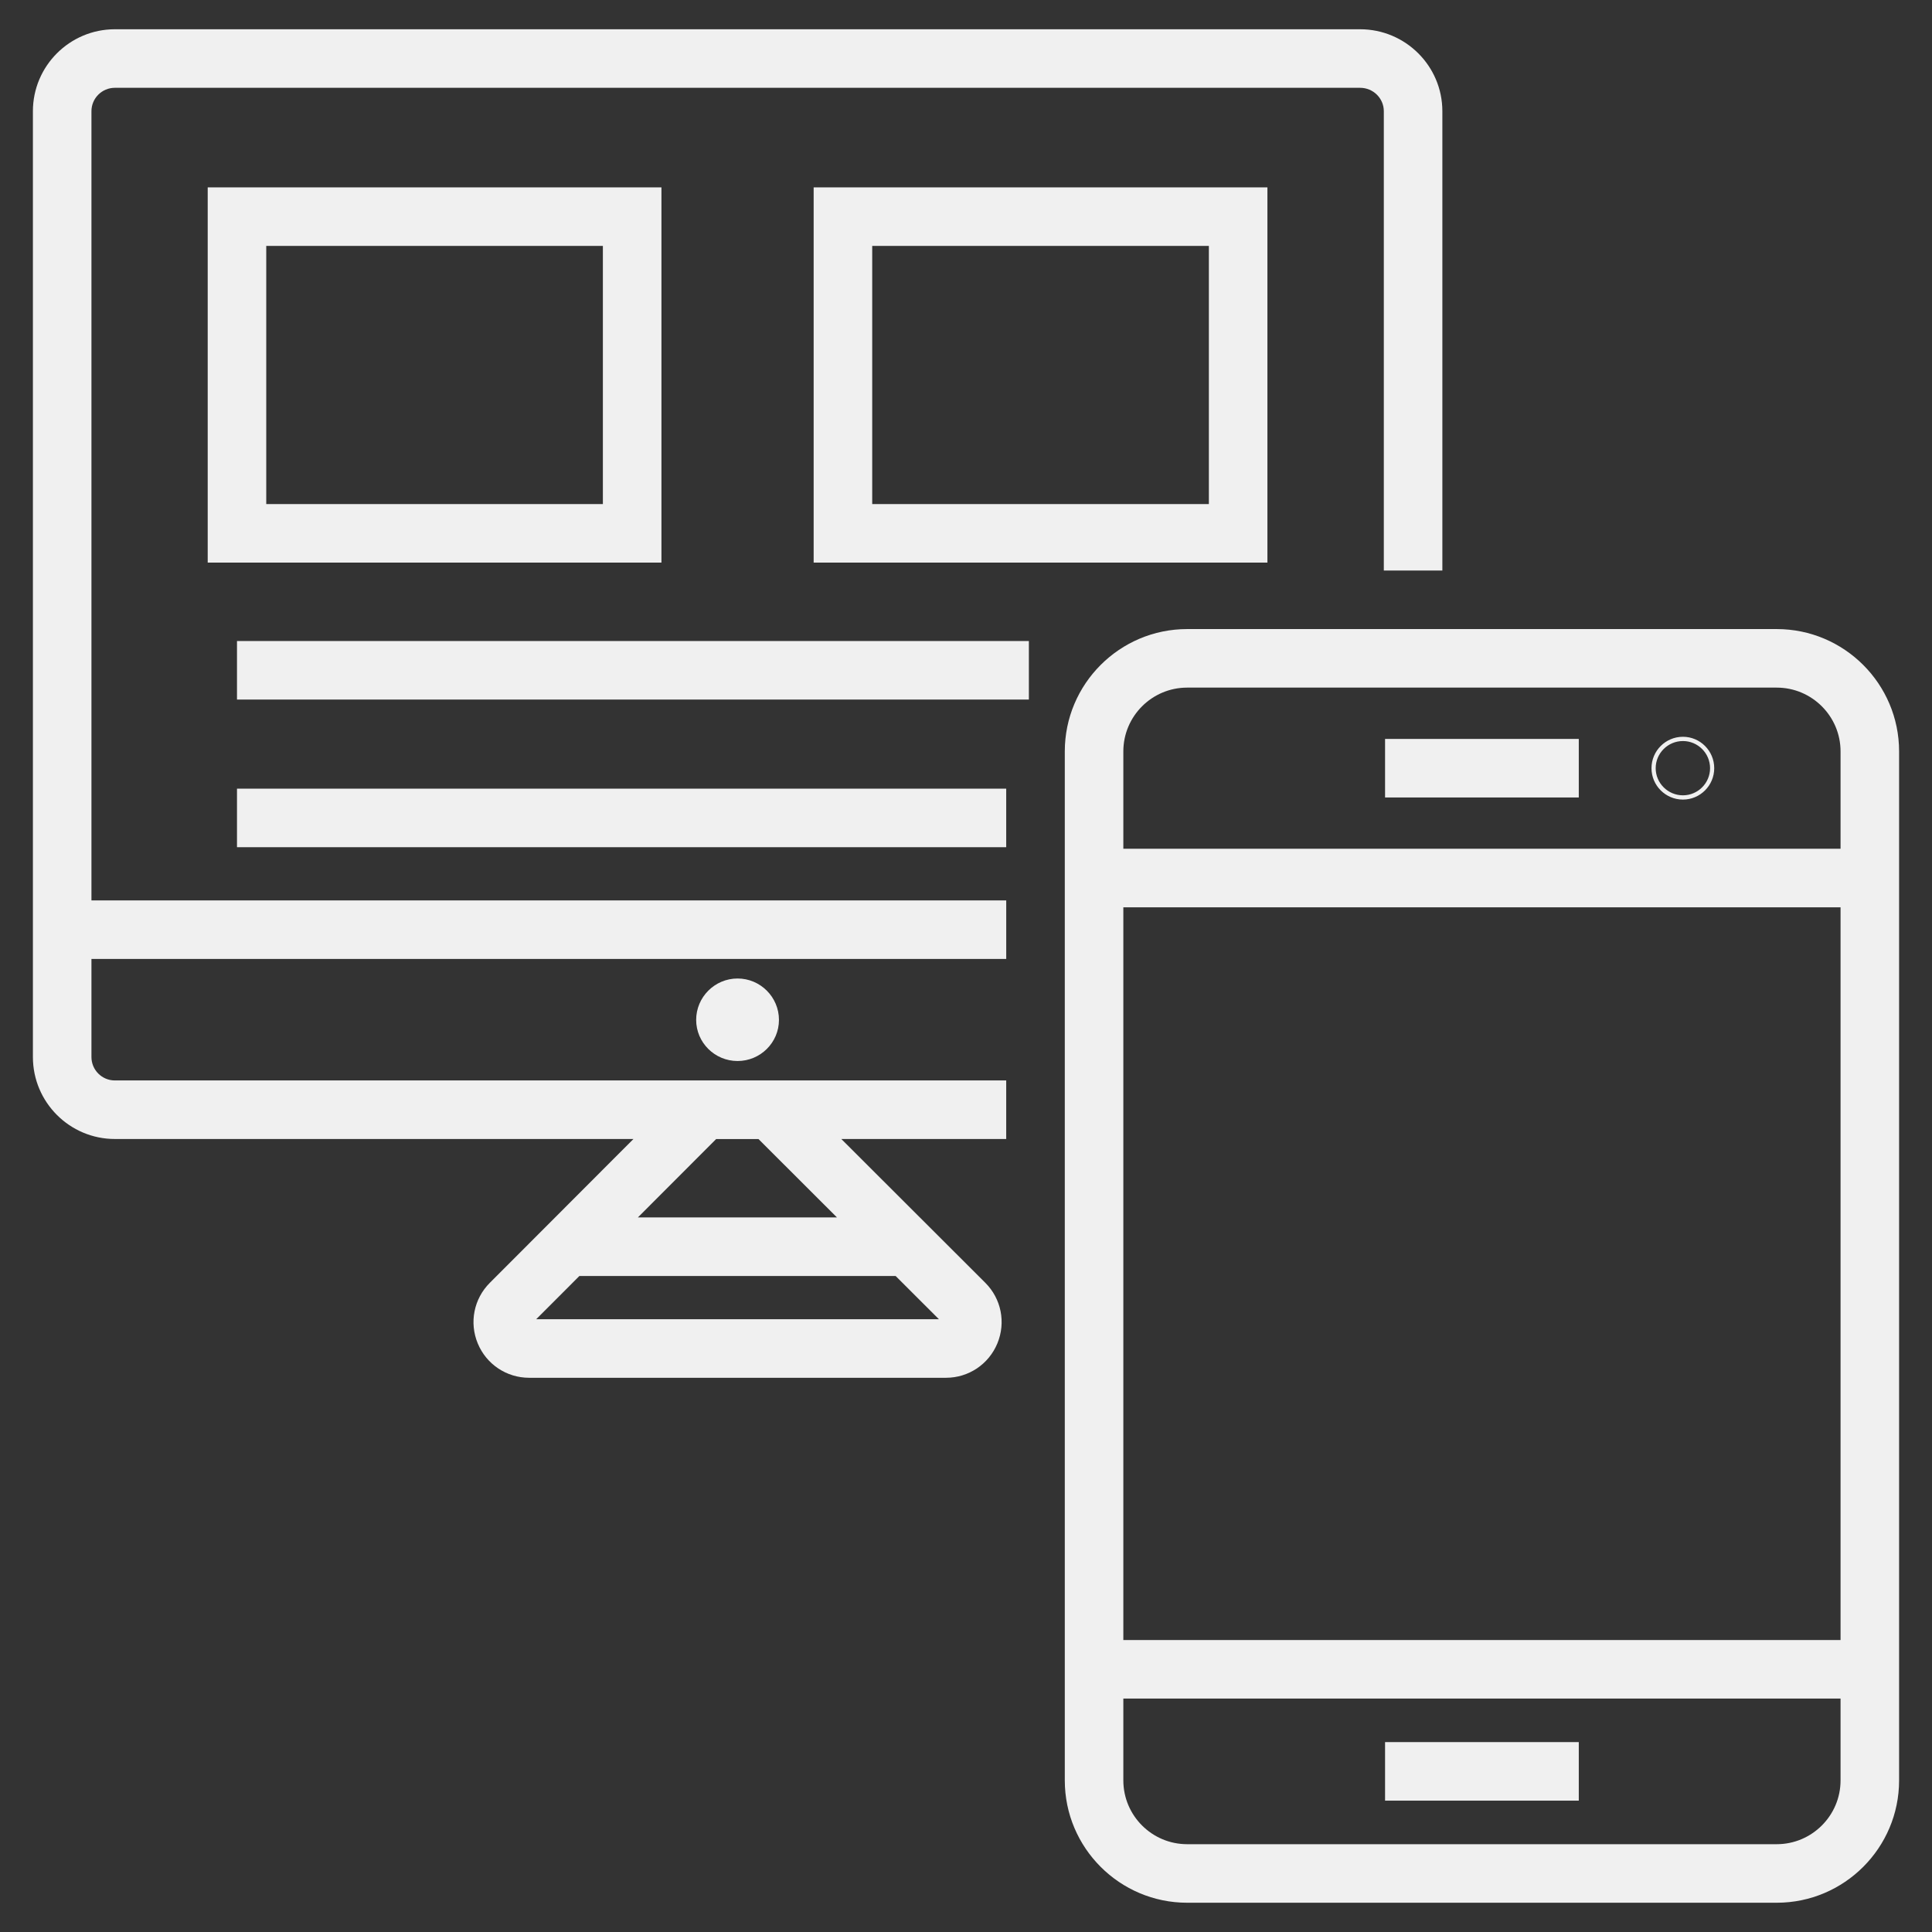 <svg width="96" height="96" viewBox="0 0 96 96" fill="none" xmlns="http://www.w3.org/2000/svg">
<rect x="0" y="0" width="96" height="96" fill="#333333" stroke="none"/>
<path d="M31.476 56.596L24.337 63.745C23.544 64.538 23.31 65.721 23.74 66.756C24.169 67.792 25.172 68.461 26.293 68.461H47.006C48.128 68.461 49.129 67.79 49.558 66.754C49.989 65.717 49.753 64.533 48.959 63.741L41.804 56.596H49.998V53.687H5.707C5.065 53.687 4.544 53.166 4.544 52.523V47.65H49.999V44.741H4.544V5.526C4.544 4.884 5.065 4.363 5.707 4.363H67.584C68.233 4.363 68.761 4.884 68.761 5.526V28.349H71.67V5.526C71.67 3.281 69.837 1.454 67.584 1.454H5.707C3.462 1.454 1.635 3.281 1.635 5.526V52.523C1.635 54.769 3.462 56.596 5.707 56.596H31.476ZM37.69 56.6L41.589 60.494H31.695L35.584 56.6H37.69ZM26.643 65.552L28.79 63.403H44.503L46.655 65.552H26.643Z" fill="#F0F0F0"/>
<path d="M34.592 50.678C34.592 51.805 35.516 52.721 36.649 52.721C37.783 52.721 38.706 51.805 38.706 50.678C38.706 49.545 37.783 48.621 36.649 48.621C35.516 48.621 34.592 49.545 34.592 50.678ZM32.867 9.31H10.321V27.955H32.867V9.31ZM29.957 25.046H13.23V12.22H29.957V25.046ZM62.977 9.31H40.43V27.955H62.977V9.31ZM60.068 25.046H43.34V12.22H60.068V25.046Z" fill="#F0F0F0"/>
<path d="M51.124 31.852H11.776V34.761H51.124V31.852Z" fill="#F0F0F0"/>
<path d="M49.998 39.188H11.776V42.097H49.998V39.188Z" fill="#F0F0F0"/>
<path d="M88.284 31.258H58.989C55.636 31.258 52.909 33.985 52.909 37.337C52.909 50.524 52.909 79.926 52.909 88.467C52.909 91.819 55.636 94.546 58.989 94.546H88.284C91.638 94.546 94.365 91.819 94.365 88.467C94.365 79.939 94.365 50.619 94.365 37.337C94.365 33.985 91.638 31.258 88.284 31.258ZM55.818 37.337C55.818 35.589 57.24 34.167 58.989 34.167H88.284C90.033 34.167 91.456 35.589 91.456 37.337V42.174H55.818V37.337ZM91.456 88.467C91.456 90.215 90.033 91.637 88.284 91.637H58.989C57.24 91.637 55.818 90.215 55.818 88.467V84.401H91.456V88.467ZM91.456 81.492H55.818V45.083H91.456V81.492Z" fill="#F0F0F0"/>
<path d="M78.449 36.717H68.823V39.626H78.449V36.717Z" fill="#F0F0F0"/>
<path d="M78.449 86.564H68.823V89.473H78.449V86.564Z" fill="#F0F0F0"/>
<path d="M83.624 36.61C82.763 36.61 82.062 37.31 82.062 38.171C82.062 39.031 82.763 39.731 83.624 39.731C84.481 39.731 85.179 39.031 85.179 38.171C85.179 37.31 84.481 36.61 83.624 36.61ZM83.624 39.519C82.878 39.519 82.27 38.914 82.27 38.171C82.27 37.427 82.878 36.822 83.624 36.822C84.367 36.822 84.972 37.427 84.972 38.171C84.972 38.914 84.367 39.519 83.624 39.519Z" fill="#F0F0F0"/>
</svg>
